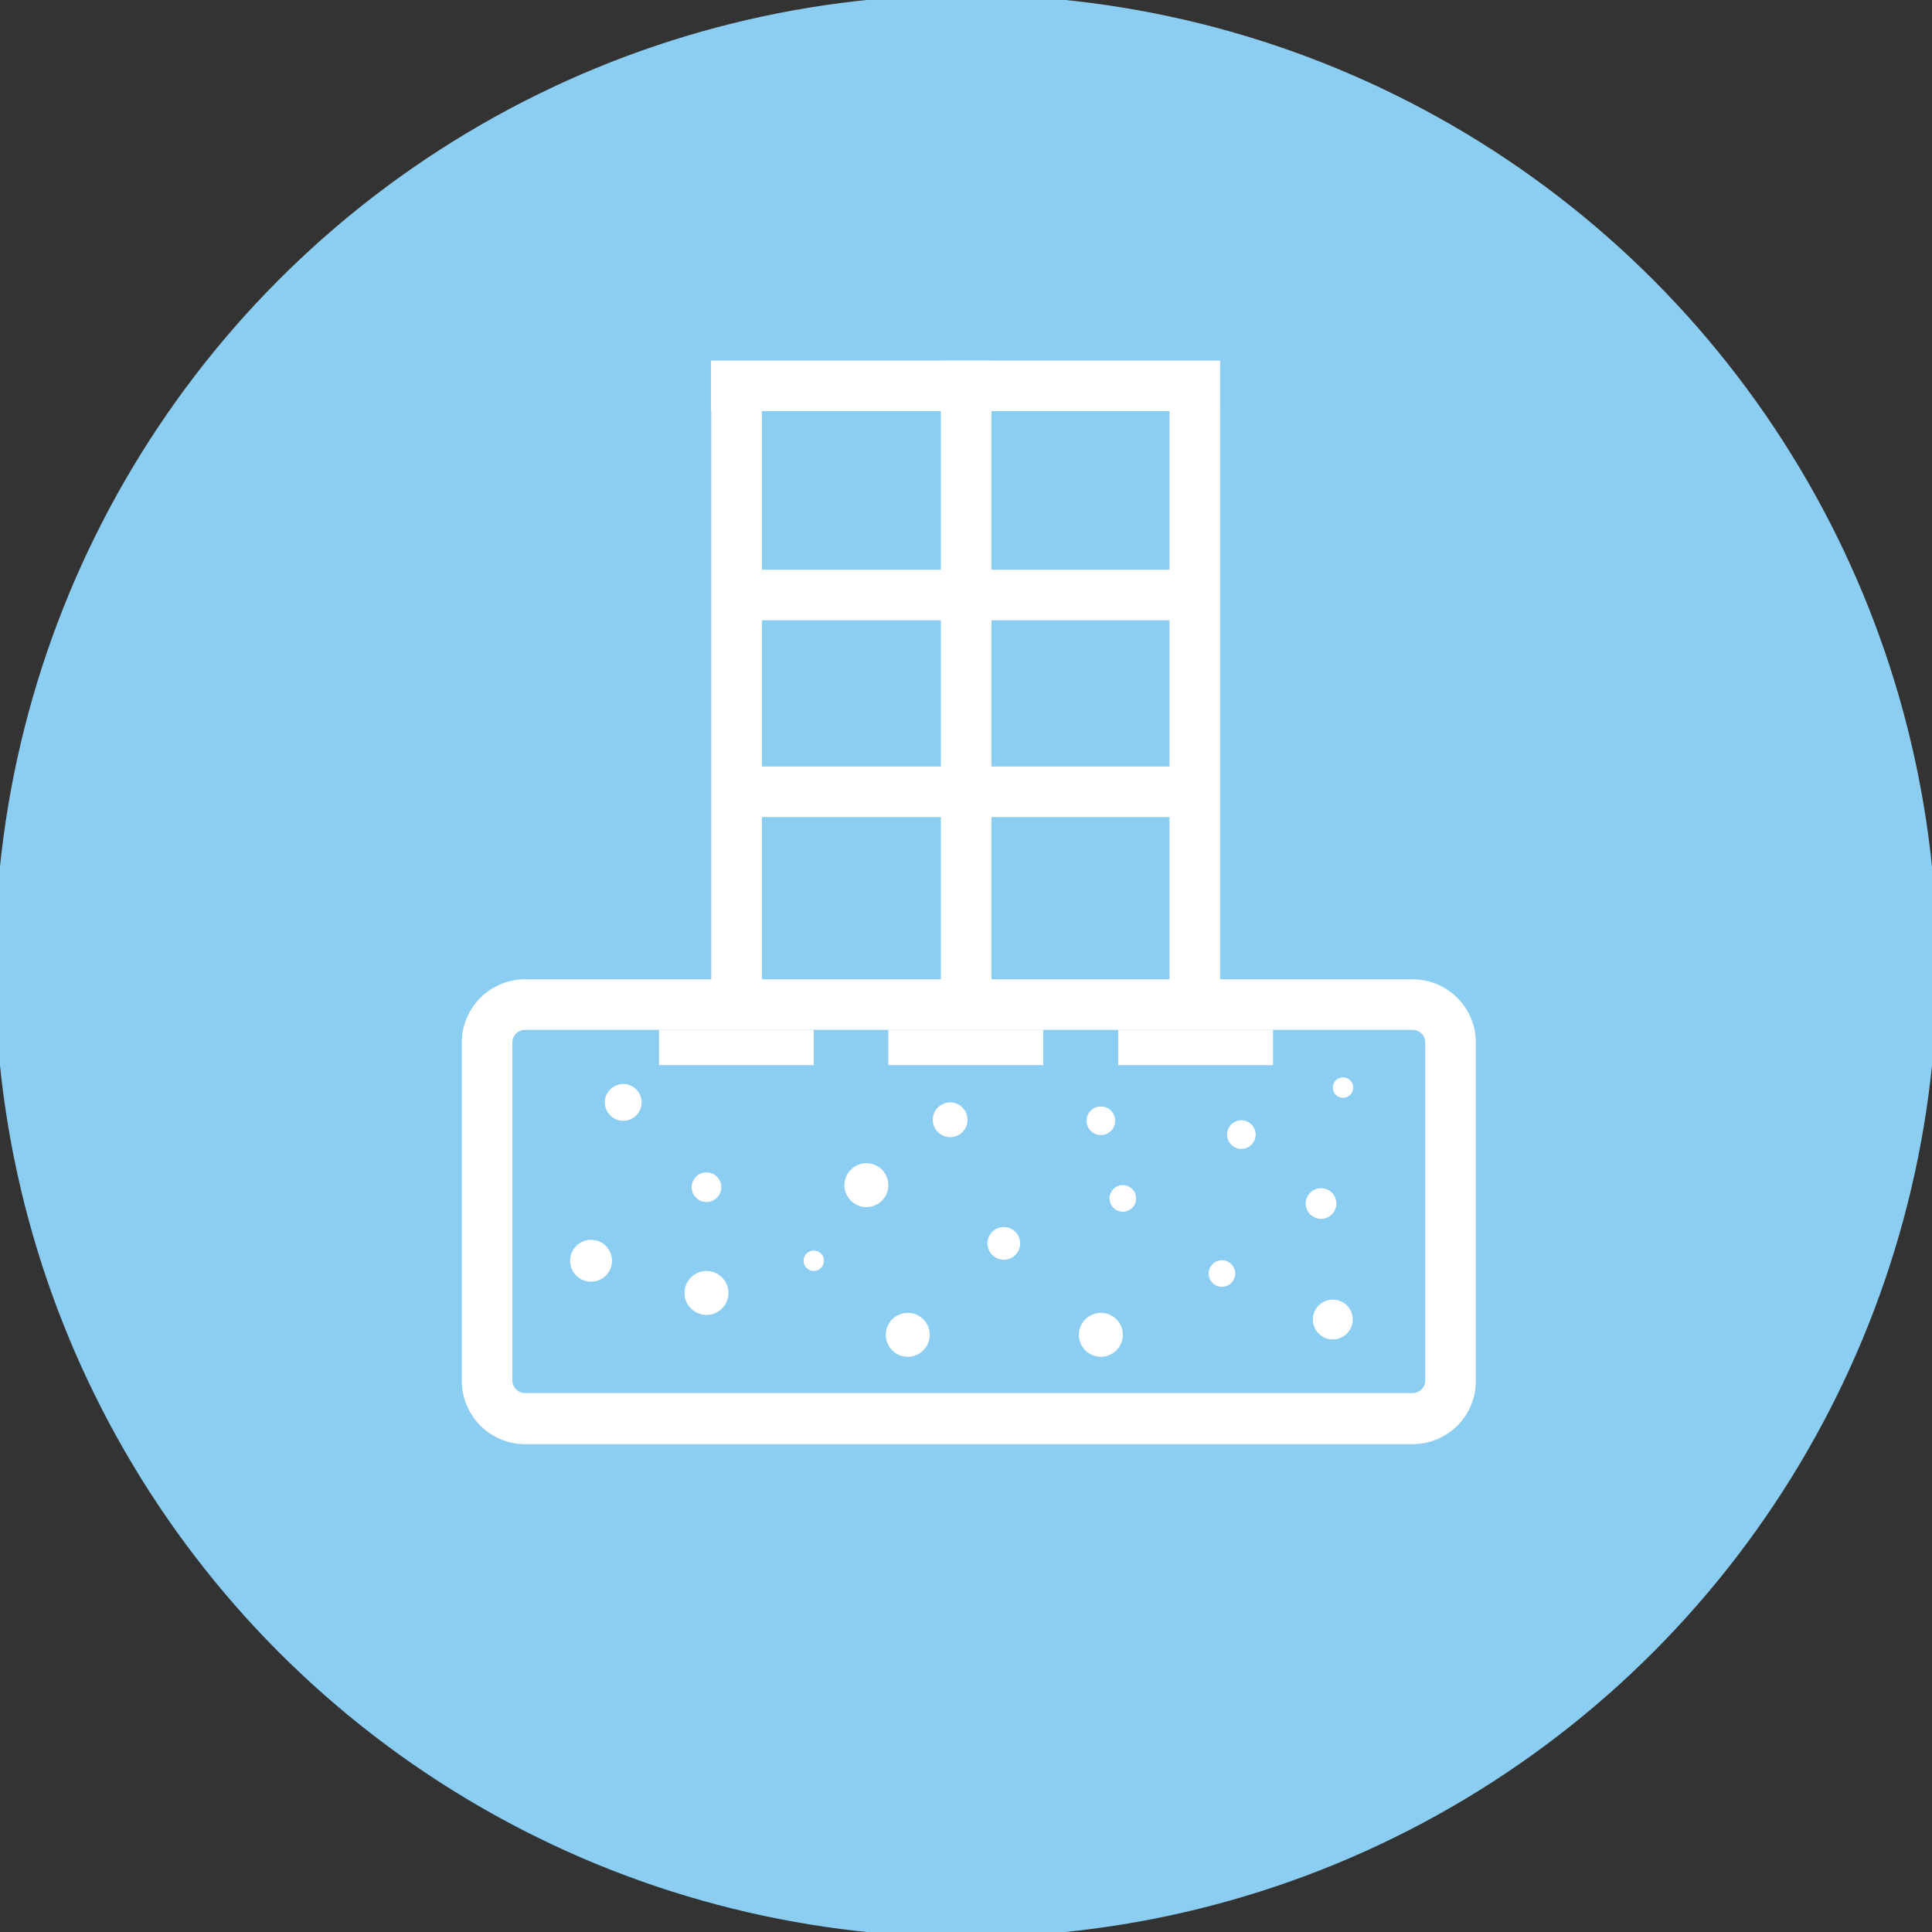 <?xml version="1.0" encoding="utf-8"?>
<!-- Generator: Adobe Illustrator 22.0.0, SVG Export Plug-In . SVG Version: 6.00 Build 0)  -->
<svg version="1.1" id="Livello_1" xmlns="http://www.w3.org/2000/svg" xmlns:xlink="http://www.w3.org/1999/xlink" x="0px" y="0px"
	 viewBox="0 0 378.2 378.2" style="enable-background:new 0 0 378.2 378.2;" xml:space="preserve">
<rect x="0" y="0" width="378.2" height="378.2" fill="#333333" stroke="none"/>
<style type="text/css">
	.st0{fill:#8CCDF2;}
	.st1{fill:#FFFFFF;}
</style>
<circle class="st0" cx="189.1" cy="189.1" r="190.1"/>
<g>
	<circle class="st1" cx="122" cy="215.8" r="3.6"/>
</g>
<g>
	<circle class="st1" cx="262.9" cy="212.9" r="2"/>
</g>
<g>
	<circle class="st1" cx="159.3" cy="246.8" r="2"/>
</g>
<g>
	<circle class="st1" cx="186" cy="219.2" r="3.4"/>
</g>
<g>
	<circle class="st1" cx="138.3" cy="232.4" r="2.9"/>
</g>
<g>
	<circle class="st1" cx="138.3" cy="253.1" r="4.3"/>
</g>
<g>
	<circle class="st1" cx="243" cy="222.1" r="2.8"/>
</g>
<g>
	<circle class="st1" cx="215.5" cy="219.4" r="2.8"/>
</g>
<g>
	<circle class="st1" cx="258.6" cy="235.6" r="3"/>
</g>
<g>
	<circle class="st1" cx="196.5" cy="243.4" r="3.2"/>
</g>
<g>
	<circle class="st1" cx="215.5" cy="261.3" r="4.3"/>
</g>
<g>
	<circle class="st1" cx="169.6" cy="232" r="4.3"/>
</g>
<g>
	<circle class="st1" cx="115.7" cy="246.8" r="4.1"/>
</g>
<g>
	<circle class="st1" cx="260.9" cy="258.3" r="3.9"/>
</g>
<g>
	<circle class="st1" cx="239.2" cy="249.3" r="2.6"/>
</g>
<g>
	<circle class="st1" cx="219.8" cy="234.6" r="2.6"/>
</g>
<g>
	<circle class="st1" cx="177.7" cy="261.3" r="4.3"/>
</g>
<g>
	<path class="st1" d="M276.5,282.7H102.8c-6.9,0-12.4-5.6-12.4-12.4v-66.2c0-6.9,5.6-12.4,12.4-12.4h173.7c6.9,0,12.4,5.6,12.4,12.4
		v66.1C289,277.1,283.4,282.7,276.5,282.7z M102.8,201.6c-1.4,0-2.5,1.1-2.5,2.5v66.1c0,1.4,1.1,2.5,2.5,2.5h173.7
		c1.4,0,2.5-1.1,2.5-2.5v-66.1c0-1.4-1.1-2.5-2.5-2.5H102.8z"/>
</g>
<rect x="128.2" y="126.6" transform="matrix(6.123234e-17 -1 1 6.123234e-17 57.585 320.615)" class="st1" width="121.8" height="9.9"/>
<rect x="83.2" y="126.6" transform="matrix(6.123234e-17 -1 1 6.123234e-17 12.635 275.665)" class="st1" width="121.8" height="9.9"/>
<rect x="172.9" y="126.6" transform="matrix(4.490548e-11 -1 1 4.490548e-11 102.335 365.365)" class="st1" width="121.8" height="9.9"/>
<rect x="139.2" y="70.6" transform="matrix(-1 -5.493529e-11 5.493529e-11 -1 378 151.084)" class="st1" width="99.6" height="9.9"/>
<rect x="139.8" y="111.6" transform="matrix(-1 -5.635193e-11 5.635193e-11 -1 376.615 233.029)" class="st1" width="97.1" height="9.9"/>
<rect x="139.8" y="150.1" transform="matrix(-1 -5.635193e-11 5.635193e-11 -1 376.615 310.05)" class="st1" width="97.1" height="9.9"/>
<rect x="129" y="201.6" class="st1" width="30.3" height="6.9"/>
<rect x="173.9" y="201.6" class="st1" width="30.3" height="6.9"/>
<rect x="218.9" y="201.6" class="st1" width="30.3" height="6.9"/>
</svg>

